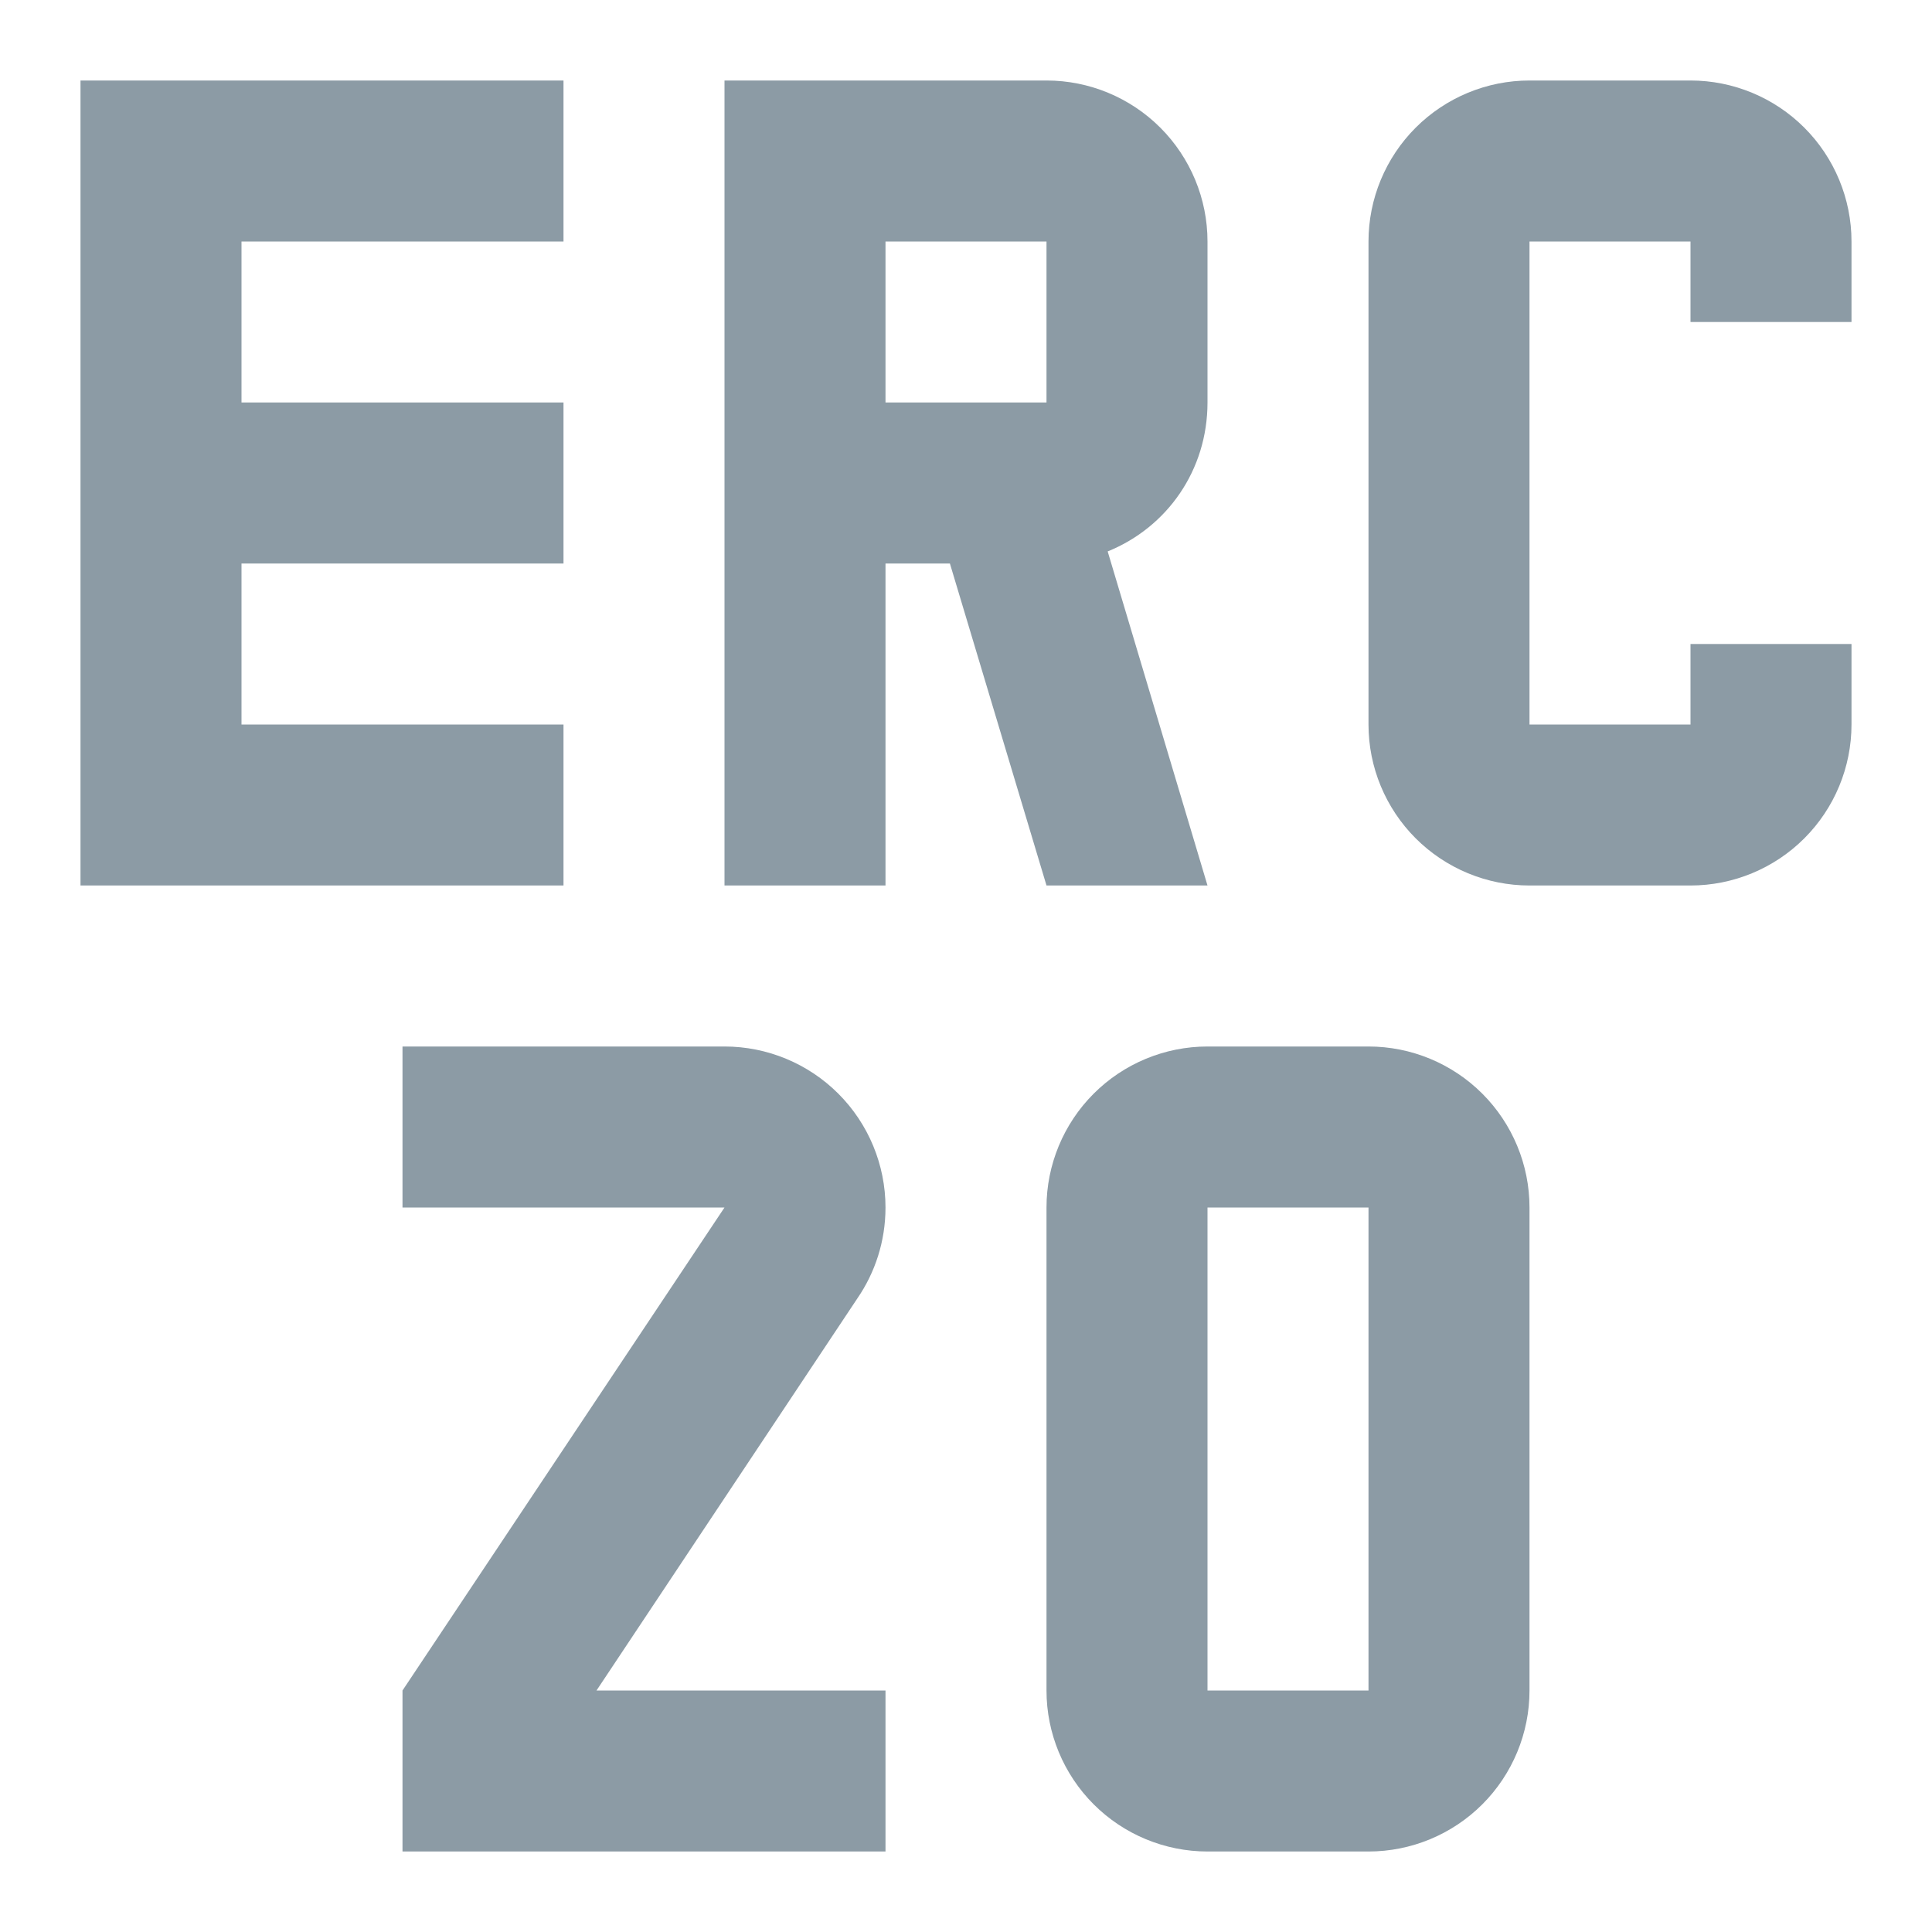 <svg width="24" height="24" viewBox="0 0 24 24" fill="none" xmlns="http://www.w3.org/2000/svg">
<path fill-rule="evenodd" clip-rule="evenodd" d="M17 13H15C14.47 13 13.961 13.211 13.586 13.586C13.211 13.961 13 14.47 13 15V21C13 21.53 13.211 22.039 13.586 22.414C13.961 22.789 14.47 23 15 23H17C17.53 23 18.039 22.789 18.414 22.414C18.789 22.039 19 21.53 19 21V15C19 14.47 18.789 13.961 18.414 13.586C18.039 13.211 17.53 13 17 13ZM15 21V15H17V21H15Z" fill="#8C9BA5"/>
<path d="M5 23H11V21H7.41L10.65 16.13C10.87 15.81 11 15.42 11 15C11 14.47 10.789 13.961 10.414 13.586C10.039 13.211 9.53 13 9 13H5V15H9L5 21V23Z" fill="#8C9BA5"/>
<path fill-rule="evenodd" clip-rule="evenodd" d="M1 1V11H7V9H3V7H7V5H3V3H7V1H1ZM19 1C18.47 1 17.961 1.211 17.586 1.586C17.211 1.961 17 2.47 17 3V9C17 9.53 17.211 10.039 17.586 10.414C17.961 10.789 18.47 11 19 11H21C21.53 11 22.039 10.789 22.414 10.414C22.789 10.039 23 9.53 23 9V8H21V9H19V3H21V4H23V3C23 2.47 22.789 1.961 22.414 1.586C22.039 1.211 21.53 1 21 1H19ZM9 11V1H13C13.53 1 14.039 1.211 14.414 1.586C14.789 1.961 15 2.47 15 3V5C15 5.84 14.5 6.55 13.76 6.85L15 11H13L11.8 7H11V11H9ZM13 3H11V5H13V3Z" fill="#8C9BA5"/>
</svg>
